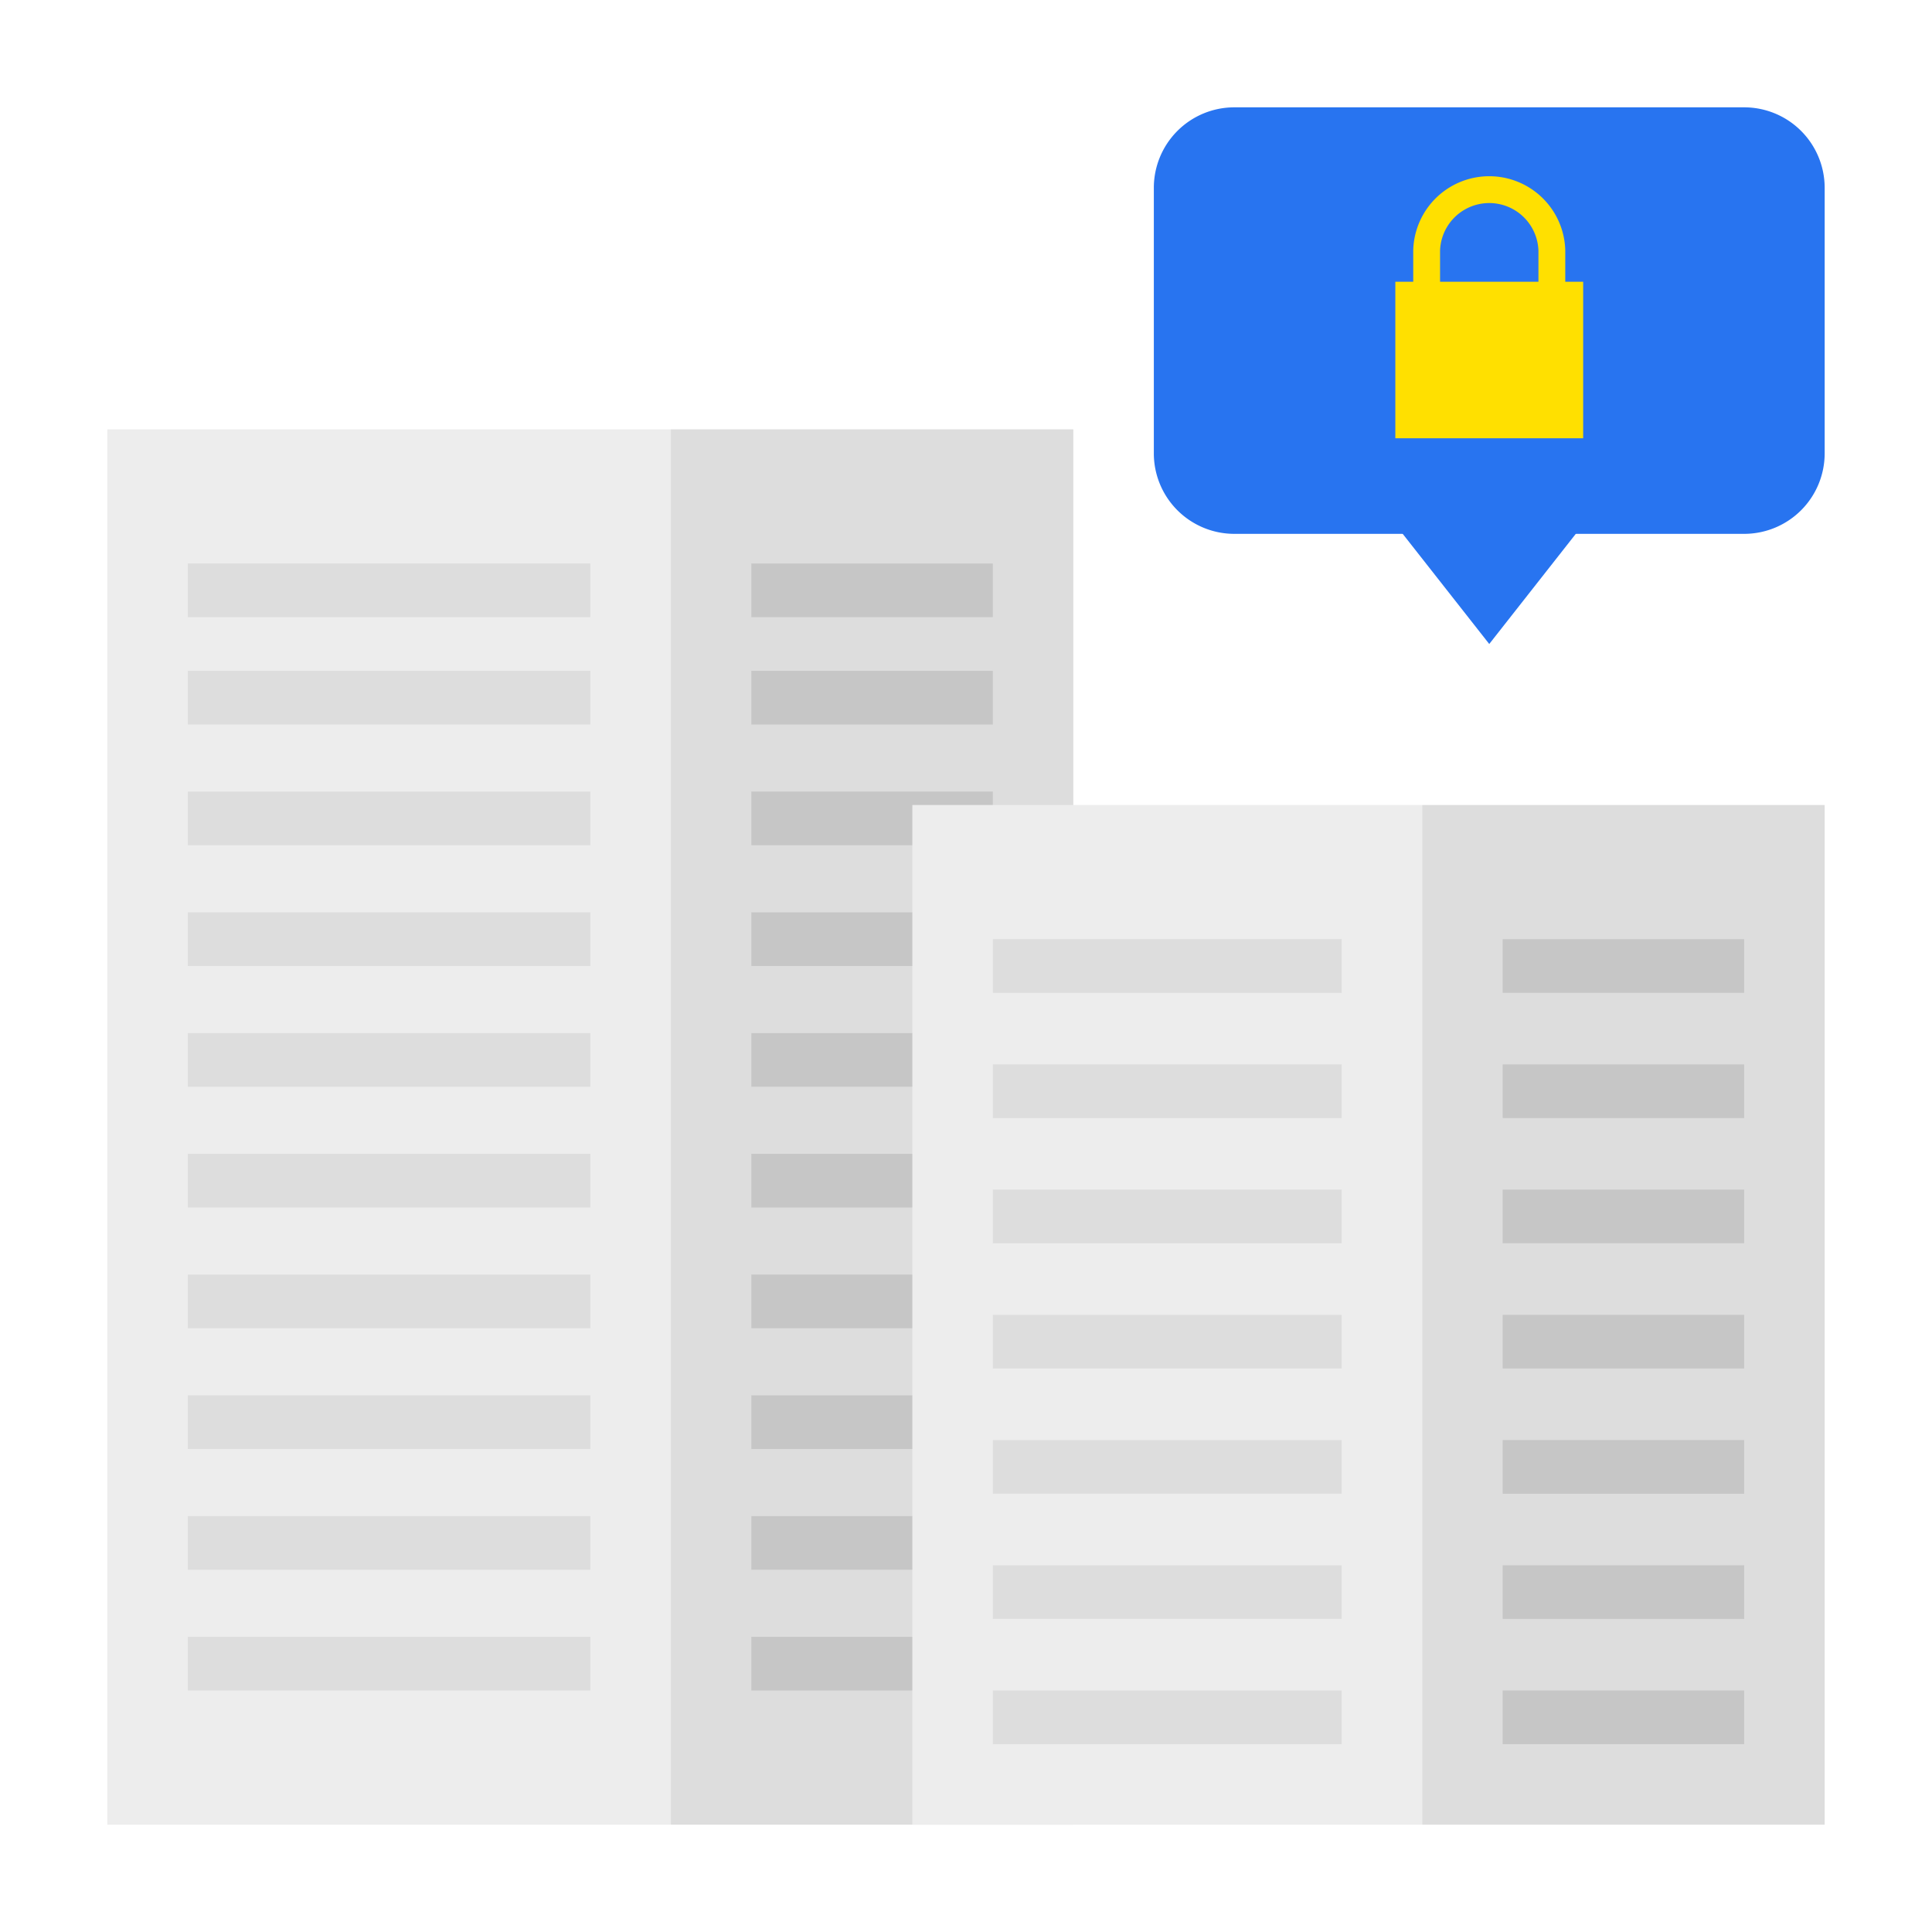 <svg xmlns="http://www.w3.org/2000/svg" width="72" height="72"><g fill="none" fill-rule="evenodd"><path fill="#F1F3F5" d="M-16-316h360v640H-16z"/><path fill="#FFF" fill-rule="nonzero" d="M0 0h72v72H0z"/><g fill-rule="nonzero"><path fill="#EDEDED" d="M4 16h21v52H4z"/><path fill="#DDD" d="M7 29.5h15v2H7zM7 25h15v2H7zm0-4h15v2H7zm0 13h15v2H7zm0 4.5h15v2H7zM7 43h15v2H7zm0 4.5h15v2H7zM7 52h15v2H7zm0 4.5h15v2H7zM7 61h15v2H7zM25 16h15v52H25z"/><path fill="#C6C6C6" d="M28 29.5h9v2h-9zm0-4.5h9v2h-9zm0-4h9v2h-9zm0 13h9v2h-9zm0 4.5h9v2h-9zm0 4.5h9v2h-9zm0 4.5h9v2h-9zm0 4.5h9v2h-9zm0 4.5h9v2h-9zm0 4.5h9v2h-9z"/></g><g fill-rule="nonzero"><path fill="#EDEDED" d="M34 30h19v38H34z"/><path fill="#DDD" d="M37 35h13v2H37zm0 4.667h13v2H37zm0 4.666h13v2H37zM37 49h13v2H37zm0 4.667h13v2H37zm0 4.666h13v2H37zM37 63h13v2H37zM53 30h15v38H53z"/><path fill="#C6C6C6" d="M56 35h9v2h-9zm0 4.667h9v2h-9zm0 4.666h9v2h-9zM56 49h9v2h-9zm0 4.667h9v2h-9zm0 4.666h9v2h-9zM56 63h9v2h-9z"/></g><path fill="#2874F0" fill-rule="nonzero" d="M46 4h19a3 3 0 0 1 3 3v9.895a3 3 0 0 1-3 3H46a3 3 0 0 1-3-3V7a3 3 0 0 1 3-3z"/><path fill="#FFE000" d="M52 16.333h7V10.5h-7z"/><path stroke="#FFE000" d="M55.5 14a2.334 2.334 0 0 1-2.333-2.333V9.333a2.334 2.334 0 0 1 4.666 0v2.334A2.334 2.334 0 0 1 55.5 14z"/><path fill="#2874F0" fill-rule="nonzero" d="M55.5 24l5.5-7H50z"/></g></svg>